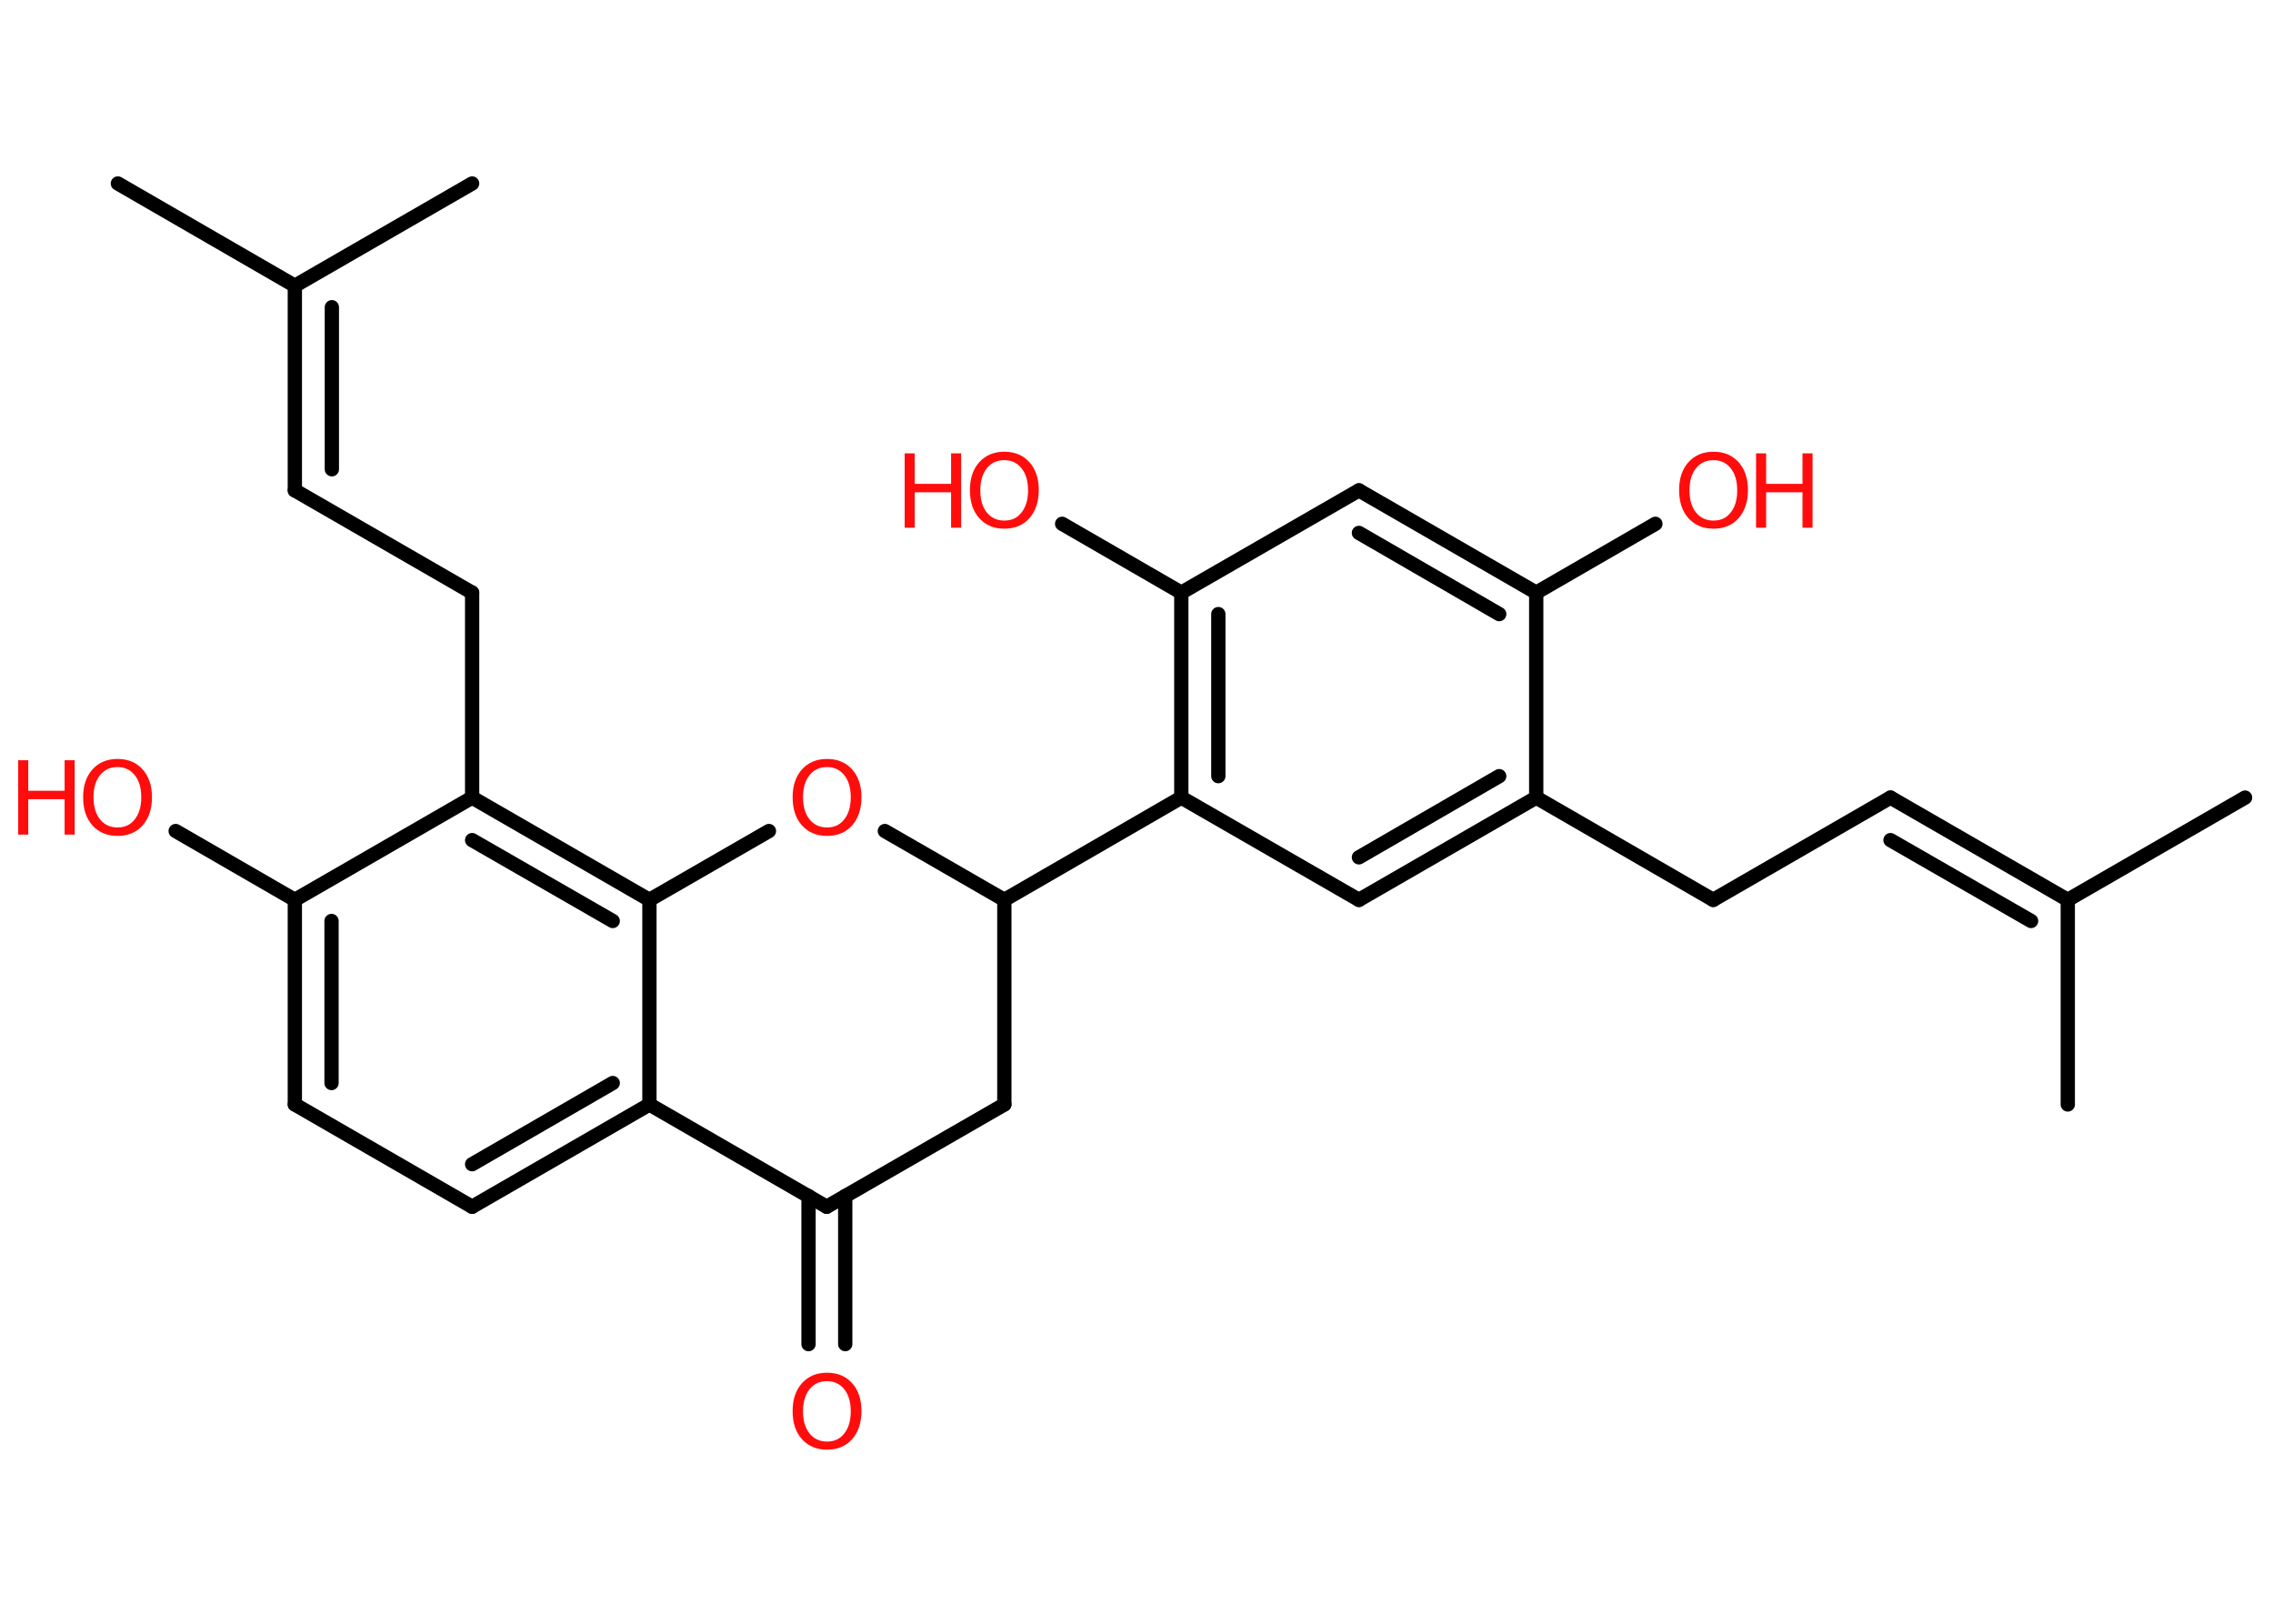 <?xml version='1.0' encoding='UTF-8'?>
<!DOCTYPE svg PUBLIC "-//W3C//DTD SVG 1.1//EN" "http://www.w3.org/Graphics/SVG/1.1/DTD/svg11.dtd">
<svg version='1.2' xmlns='http://www.w3.org/2000/svg' xmlns:xlink='http://www.w3.org/1999/xlink' width='70.0mm' height='50.0mm' viewBox='0 0 70.0 50.0'>
  <desc>Generated by the Chemistry Development Kit (http://github.com/cdk)</desc>
  <g stroke-linecap='round' stroke-linejoin='round' stroke='#000000' stroke-width='.44' fill='#FF0D0D'>
    <rect x='.0' y='.0' width='70.0' height='50.0' fill='#FFFFFF' stroke='none'/>
    <g id='mol1' class='mol'>
      <line id='mol1bnd1' class='bond' x1='69.14' y1='24.56' x2='63.68' y2='27.71'/>
      <line id='mol1bnd2' class='bond' x1='63.68' y1='27.71' x2='63.68' y2='34.01'/>
      <g id='mol1bnd3' class='bond'>
        <line x1='58.22' y1='24.56' x2='63.68' y2='27.71'/>
        <line x1='58.22' y1='25.87' x2='62.55' y2='28.36'/>
      </g>
      <line id='mol1bnd4' class='bond' x1='58.22' y1='24.56' x2='52.76' y2='27.71'/>
      <line id='mol1bnd5' class='bond' x1='52.76' y1='27.71' x2='47.31' y2='24.56'/>
      <g id='mol1bnd6' class='bond'>
        <line x1='41.85' y1='27.71' x2='47.31' y2='24.56'/>
        <line x1='41.85' y1='26.4' x2='46.17' y2='23.9'/>
      </g>
      <line id='mol1bnd7' class='bond' x1='41.85' y1='27.71' x2='36.38' y2='24.56'/>
      <line id='mol1bnd8' class='bond' x1='36.38' y1='24.56' x2='30.93' y2='27.71'/>
      <line id='mol1bnd9' class='bond' x1='30.93' y1='27.71' x2='30.93' y2='34.01'/>
      <line id='mol1bnd10' class='bond' x1='30.93' y1='34.01' x2='25.46' y2='37.16'/>
      <g id='mol1bnd11' class='bond'>
        <line x1='26.03' y1='36.83' x2='26.03' y2='41.39'/>
        <line x1='24.9' y1='36.83' x2='24.9' y2='41.39'/>
      </g>
      <line id='mol1bnd12' class='bond' x1='25.46' y1='37.16' x2='20.0' y2='34.01'/>
      <g id='mol1bnd13' class='bond'>
        <line x1='14.54' y1='37.16' x2='20.0' y2='34.01'/>
        <line x1='14.54' y1='35.85' x2='18.87' y2='33.35'/>
      </g>
      <line id='mol1bnd14' class='bond' x1='14.54' y1='37.16' x2='9.08' y2='34.01'/>
      <g id='mol1bnd15' class='bond'>
        <line x1='9.08' y1='27.71' x2='9.08' y2='34.01'/>
        <line x1='10.21' y1='28.36' x2='10.21' y2='33.35'/>
      </g>
      <line id='mol1bnd16' class='bond' x1='9.08' y1='27.71' x2='5.41' y2='25.59'/>
      <line id='mol1bnd17' class='bond' x1='9.08' y1='27.71' x2='14.54' y2='24.56'/>
      <line id='mol1bnd18' class='bond' x1='14.54' y1='24.56' x2='14.54' y2='18.25'/>
      <line id='mol1bnd19' class='bond' x1='14.54' y1='18.25' x2='9.08' y2='15.1'/>
      <g id='mol1bnd20' class='bond'>
        <line x1='9.08' y1='15.1' x2='9.08' y2='8.8'/>
        <line x1='10.22' y1='14.45' x2='10.22' y2='9.46'/>
      </g>
      <line id='mol1bnd21' class='bond' x1='9.08' y1='8.8' x2='3.63' y2='5.65'/>
      <line id='mol1bnd22' class='bond' x1='9.08' y1='8.8' x2='14.54' y2='5.65'/>
      <g id='mol1bnd23' class='bond'>
        <line x1='20.0' y1='27.71' x2='14.54' y2='24.56'/>
        <line x1='18.87' y1='28.36' x2='14.54' y2='25.87'/>
      </g>
      <line id='mol1bnd24' class='bond' x1='20.0' y1='34.01' x2='20.0' y2='27.71'/>
      <line id='mol1bnd25' class='bond' x1='20.0' y1='27.71' x2='23.68' y2='25.59'/>
      <line id='mol1bnd26' class='bond' x1='30.93' y1='27.71' x2='27.25' y2='25.59'/>
      <g id='mol1bnd27' class='bond'>
        <line x1='36.38' y1='18.25' x2='36.38' y2='24.56'/>
        <line x1='37.52' y1='18.91' x2='37.52' y2='23.9'/>
      </g>
      <line id='mol1bnd28' class='bond' x1='36.38' y1='18.25' x2='32.71' y2='16.13'/>
      <line id='mol1bnd29' class='bond' x1='36.38' y1='18.25' x2='41.85' y2='15.1'/>
      <g id='mol1bnd30' class='bond'>
        <line x1='47.31' y1='18.25' x2='41.85' y2='15.1'/>
        <line x1='46.17' y1='18.91' x2='41.85' y2='16.41'/>
      </g>
      <line id='mol1bnd31' class='bond' x1='47.31' y1='24.56' x2='47.31' y2='18.25'/>
      <line id='mol1bnd32' class='bond' x1='47.31' y1='18.25' x2='50.98' y2='16.13'/>
      <path id='mol1atm12' class='atom' d='M25.47 42.53q-.34 .0 -.54 .25q-.2 .25 -.2 .68q.0 .43 .2 .68q.2 .25 .54 .25q.34 .0 .53 -.25q.2 -.25 .2 -.68q.0 -.43 -.2 -.68q-.2 -.25 -.53 -.25zM25.47 42.27q.48 .0 .77 .32q.29 .32 .29 .86q.0 .54 -.29 .87q-.29 .32 -.77 .32q-.48 .0 -.77 -.32q-.29 -.32 -.29 -.87q.0 -.54 .29 -.86q.29 -.32 .77 -.32z' stroke='none'/>
      <g id='mol1atm17' class='atom'>
        <path d='M3.62 23.62q-.34 .0 -.54 .25q-.2 .25 -.2 .68q.0 .43 .2 .68q.2 .25 .54 .25q.34 .0 .53 -.25q.2 -.25 .2 -.68q.0 -.43 -.2 -.68q-.2 -.25 -.53 -.25zM3.62 23.37q.48 .0 .77 .32q.29 .32 .29 .86q.0 .54 -.29 .87q-.29 .32 -.77 .32q-.48 .0 -.77 -.32q-.29 -.32 -.29 -.87q.0 -.54 .29 -.86q.29 -.32 .77 -.32z' stroke='none'/>
        <path d='M.56 23.41h.31v.94h1.12v-.94h.31v2.29h-.31v-1.09h-1.12v1.09h-.31v-2.29z' stroke='none'/>
      </g>
      <path id='mol1atm25' class='atom' d='M25.47 23.62q-.34 .0 -.54 .25q-.2 .25 -.2 .68q.0 .43 .2 .68q.2 .25 .54 .25q.34 .0 .53 -.25q.2 -.25 .2 -.68q.0 -.43 -.2 -.68q-.2 -.25 -.53 -.25zM25.47 23.37q.48 .0 .77 .32q.29 .32 .29 .86q.0 .54 -.29 .87q-.29 .32 -.77 .32q-.48 .0 -.77 -.32q-.29 -.32 -.29 -.87q.0 -.54 .29 -.86q.29 -.32 .77 -.32z' stroke='none'/>
      <g id='mol1atm27' class='atom'>
        <path d='M30.93 14.17q-.34 .0 -.54 .25q-.2 .25 -.2 .68q.0 .43 .2 .68q.2 .25 .54 .25q.34 .0 .53 -.25q.2 -.25 .2 -.68q.0 -.43 -.2 -.68q-.2 -.25 -.53 -.25zM30.93 13.91q.48 .0 .77 .32q.29 .32 .29 .86q.0 .54 -.29 .87q-.29 .32 -.77 .32q-.48 .0 -.77 -.32q-.29 -.32 -.29 -.87q.0 -.54 .29 -.86q.29 -.32 .77 -.32z' stroke='none'/>
        <path d='M27.86 13.96h.31v.94h1.12v-.94h.31v2.29h-.31v-1.09h-1.12v1.09h-.31v-2.29z' stroke='none'/>
      </g>
      <g id='mol1atm30' class='atom'>
        <path d='M52.77 14.17q-.34 .0 -.54 .25q-.2 .25 -.2 .68q.0 .43 .2 .68q.2 .25 .54 .25q.34 .0 .53 -.25q.2 -.25 .2 -.68q.0 -.43 -.2 -.68q-.2 -.25 -.53 -.25zM52.77 13.91q.48 .0 .77 .32q.29 .32 .29 .86q.0 .54 -.29 .87q-.29 .32 -.77 .32q-.48 .0 -.77 -.32q-.29 -.32 -.29 -.87q.0 -.54 .29 -.86q.29 -.32 .77 -.32z' stroke='none'/>
        <path d='M54.08 13.96h.31v.94h1.12v-.94h.31v2.29h-.31v-1.09h-1.12v1.09h-.31v-2.29z' stroke='none'/>
      </g>
    </g>
  </g>
</svg>
